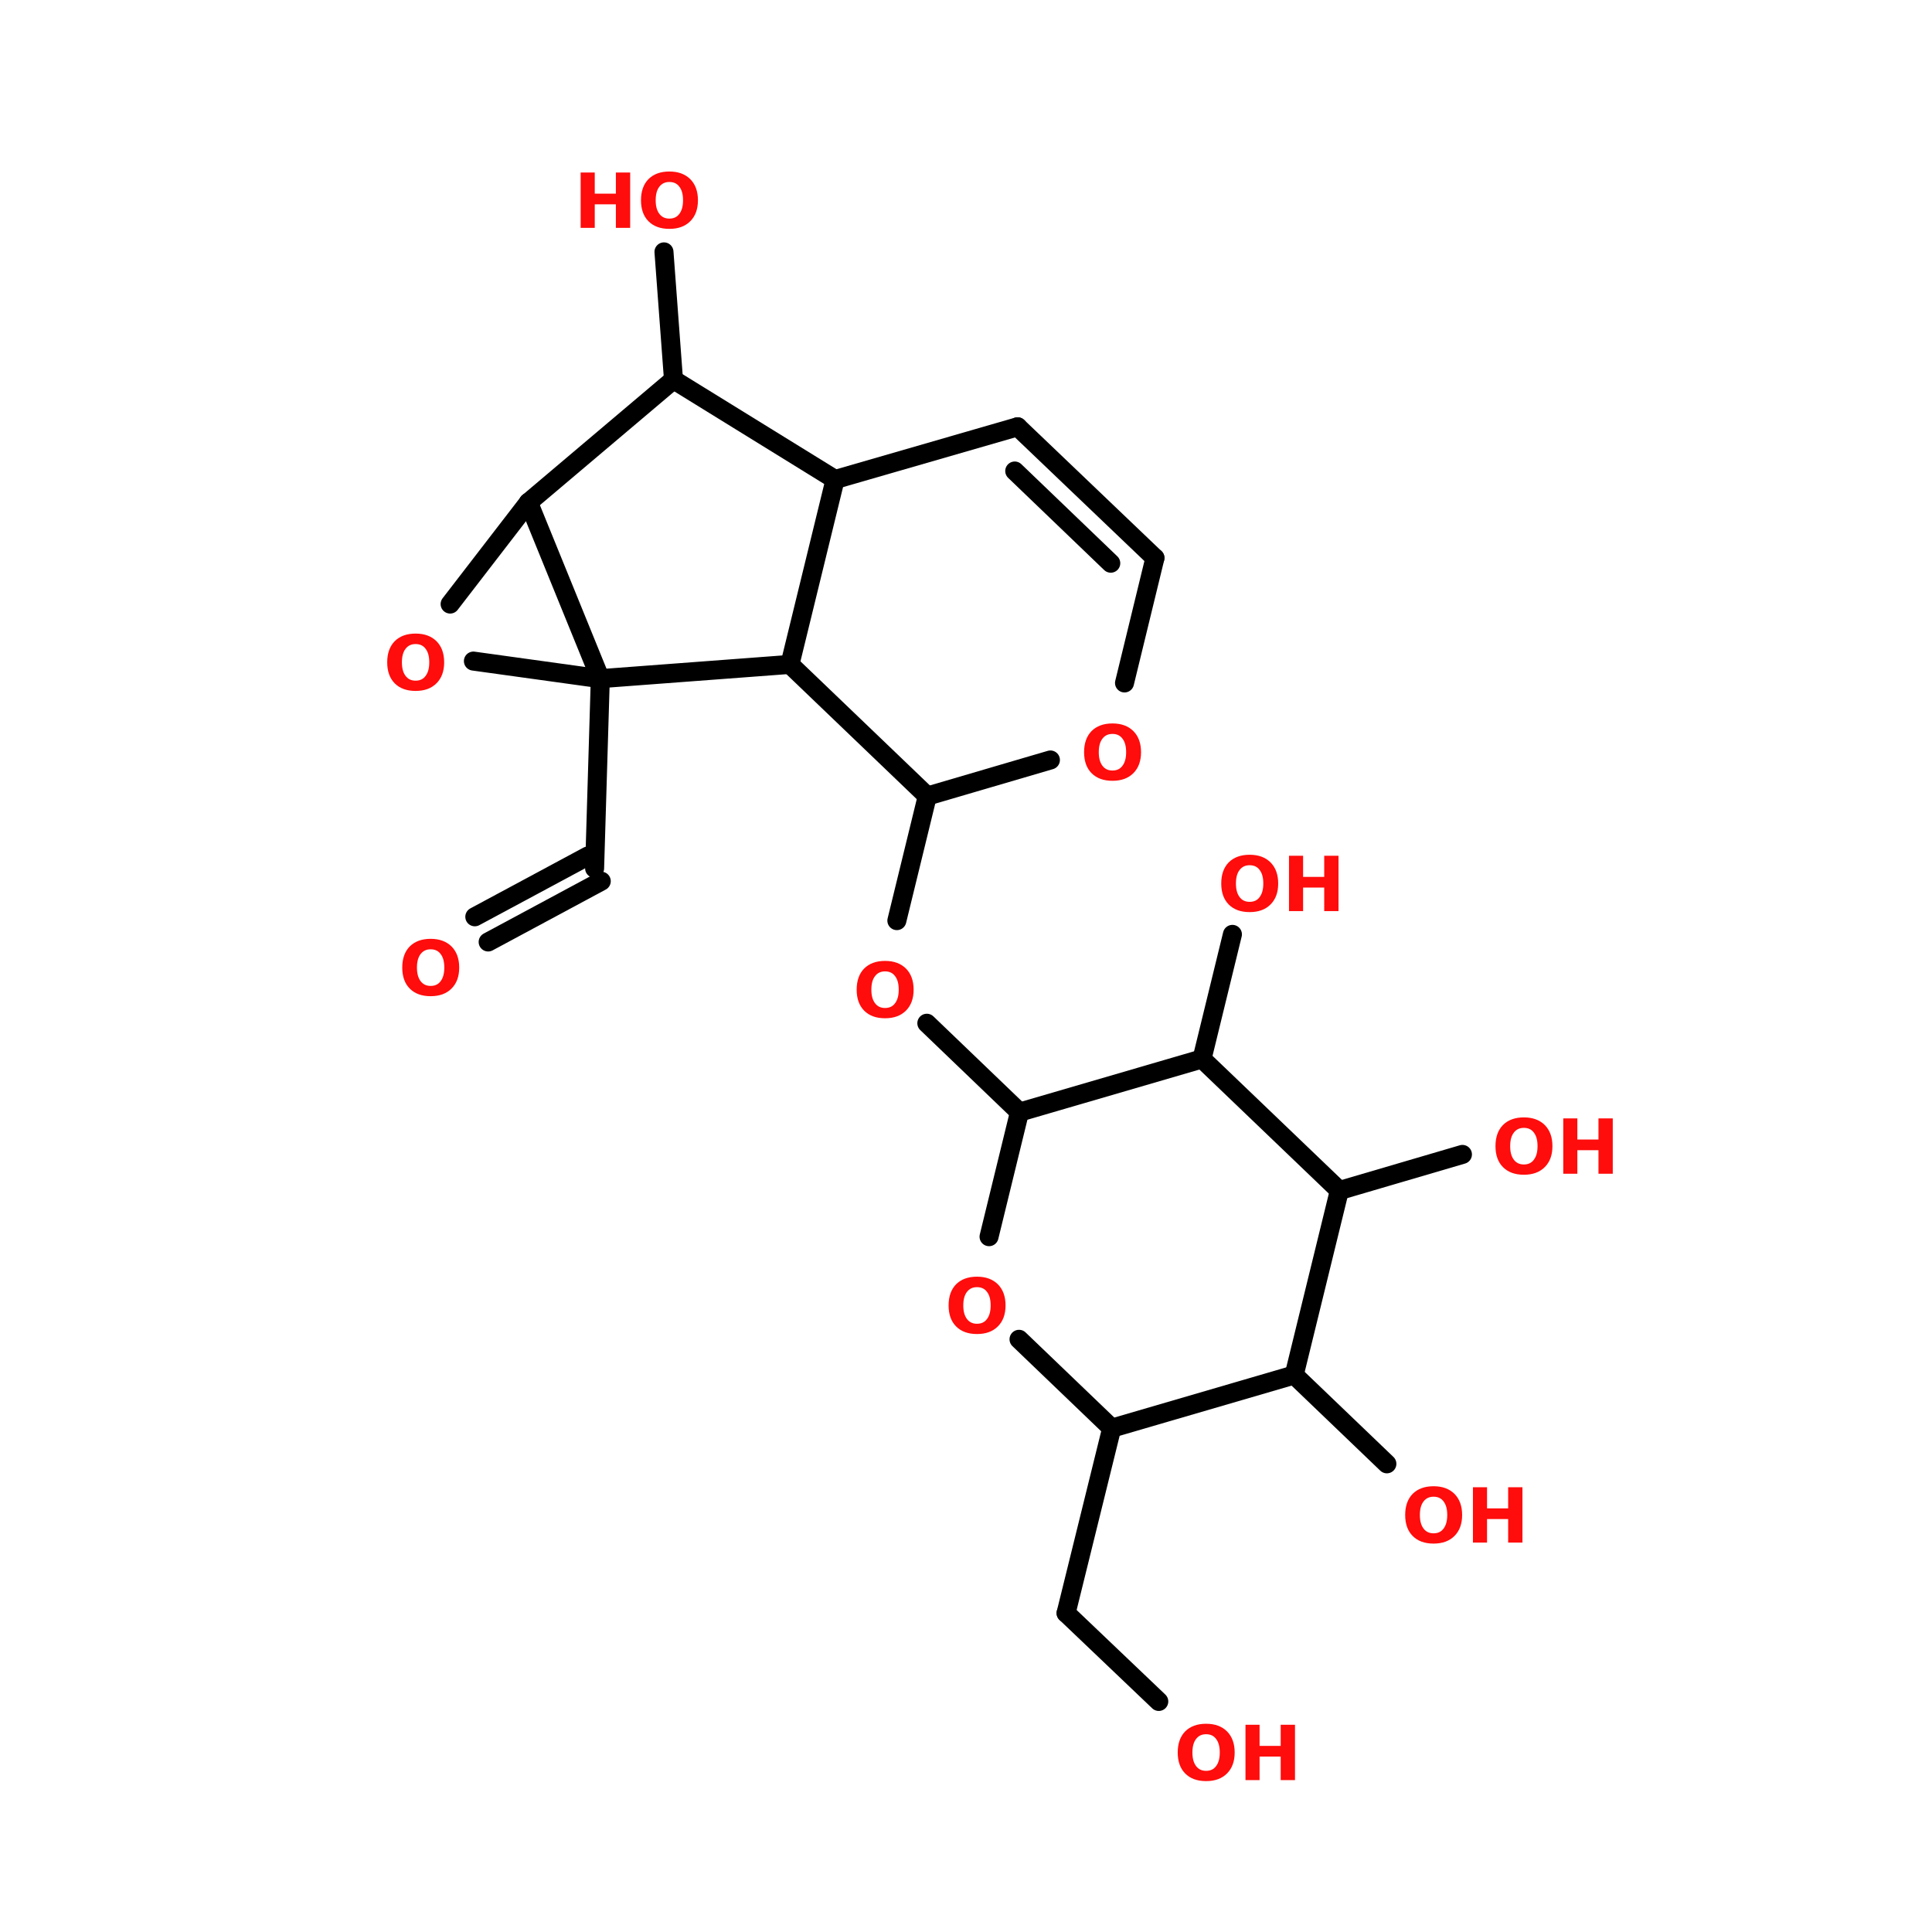 <?xml version="1.0" encoding="UTF-8"?>
<svg xmlns="http://www.w3.org/2000/svg" xmlns:xlink="http://www.w3.org/1999/xlink" width="150pt" height="150pt" viewBox="0 0 150 150" version="1.1">
<defs>
<g>
<symbol overflow="visible" id="glyph0-0">
<path style="stroke:none;" d="M 0.297 1.047 L 0.297 -4.156 L 3.234 -4.156 L 3.234 1.047 Z M 0.625 0.719 L 2.906 0.719 L 2.906 -3.828 L 0.625 -3.828 Z M 0.625 0.719 "/>
</symbol>
<symbol overflow="visible" id="glyph0-1">
<path style="stroke:none;" d="M 0.547 -4.297 L 1.641 -4.297 L 1.641 -2.656 L 3.281 -2.656 L 3.281 -4.297 L 4.391 -4.297 L 4.391 0 L 3.281 0 L 3.281 -1.828 L 1.641 -1.828 L 1.641 0 L 0.547 0 Z M 0.547 -4.297 "/>
</symbol>
<symbol overflow="visible" id="glyph0-2">
<path style="stroke:none;" d="M 2.5 -3.562 C 2.164 -3.562 1.906 -3.438 1.719 -3.188 C 1.531 -2.945 1.438 -2.598 1.438 -2.141 C 1.438 -1.691 1.531 -1.344 1.719 -1.094 C 1.906 -0.844 2.164 -0.719 2.5 -0.719 C 2.844 -0.719 3.102 -0.844 3.281 -1.094 C 3.469 -1.344 3.562 -1.691 3.562 -2.141 C 3.562 -2.598 3.469 -2.945 3.281 -3.188 C 3.102 -3.438 2.844 -3.562 2.5 -3.562 Z M 2.5 -4.375 C 3.188 -4.375 3.727 -4.176 4.125 -3.781 C 4.52 -3.383 4.719 -2.836 4.719 -2.141 C 4.719 -1.453 4.52 -0.91 4.125 -0.516 C 3.727 -0.117 3.188 0.078 2.5 0.078 C 1.812 0.078 1.27 -0.117 0.875 -0.516 C 0.488 -0.91 0.297 -1.453 0.297 -2.141 C 0.297 -2.836 0.488 -3.383 0.875 -3.781 C 1.27 -4.176 1.812 -4.375 2.5 -4.375 Z M 2.5 -4.375 "/>
</symbol>
</g>
</defs>
<g id="surface1">
<path style="fill-rule:nonzero;fill:rgb(0%,0%,0%);fill-opacity:1;stroke-width:4;stroke-linecap:round;stroke-linejoin:miter;stroke:rgb(0%,0%,0%);stroke-opacity:1;stroke-miterlimit:4;" d="M 79.6 142.795 L 78.402 182.702 " transform="matrix(0.369,0,0,0.369,17.235,0)"/>
<path style="fill-rule:nonzero;fill:rgb(0%,0%,0%);fill-opacity:1;stroke-width:4;stroke-linecap:round;stroke-linejoin:miter;stroke:rgb(0%,0%,0%);stroke-opacity:1;stroke-miterlimit:4;" d="M 79.801 185.405 L 56.005 198.198 " transform="matrix(0.369,0,0,0.369,17.235,0)"/>
<path style="fill-rule:nonzero;fill:rgb(0%,0%,0%);fill-opacity:1;stroke-width:4;stroke-linecap:round;stroke-linejoin:miter;stroke:rgb(0%,0%,0%);stroke-opacity:1;stroke-miterlimit:4;" d="M 77.003 180.105 L 53.196 192.899 " transform="matrix(0.369,0,0,0.369,17.235,0)"/>
<path style="fill-rule:nonzero;fill:rgb(0%,0%,0%);fill-opacity:1;stroke-width:4;stroke-linecap:round;stroke-linejoin:miter;stroke:rgb(0%,0%,0%);stroke-opacity:1;stroke-miterlimit:4;" d="M 95 79.898 L 92.997 52.997 " transform="matrix(0.369,0,0,0.369,17.235,0)"/>
<path style="fill-rule:nonzero;fill:rgb(0%,0%,0%);fill-opacity:1;stroke-width:4;stroke-linecap:round;stroke-linejoin:miter;stroke:rgb(0%,0%,0%);stroke-opacity:1;stroke-miterlimit:4;" d="M 148.4 167.502 L 141.998 193.704 " transform="matrix(0.369,0,0,0.369,17.235,0)"/>
<path style="fill-rule:nonzero;fill:rgb(0%,0%,0%);fill-opacity:1;stroke-width:4;stroke-linecap:round;stroke-linejoin:miter;stroke:rgb(0%,0%,0%);stroke-opacity:1;stroke-miterlimit:4;" d="M 148.305 215.295 L 167.797 234.003 " transform="matrix(0.369,0,0,0.369,17.235,0)"/>
<path style="fill-rule:nonzero;fill:rgb(0%,0%,0%);fill-opacity:1;stroke-width:4;stroke-linecap:round;stroke-linejoin:miter;stroke:rgb(0%,0%,0%);stroke-opacity:1;stroke-miterlimit:4;" d="M 187.205 300.504 L 177.602 339.403 " transform="matrix(0.369,0,0,0.369,17.235,0)"/>
<path style="fill-rule:nonzero;fill:rgb(0%,0%,0%);fill-opacity:1;stroke-width:4;stroke-linecap:round;stroke-linejoin:miter;stroke:rgb(0%,0%,0%);stroke-opacity:1;stroke-miterlimit:4;" d="M 177.602 339.403 L 197.105 357.995 " transform="matrix(0.369,0,0,0.369,17.235,0)"/>
<path style="fill-rule:nonzero;fill:rgb(0%,0%,0%);fill-opacity:1;stroke-width:4;stroke-linecap:round;stroke-linejoin:miter;stroke:rgb(0%,0%,0%);stroke-opacity:1;stroke-miterlimit:4;" d="M 225.596 289.3 L 245.099 307.997 " transform="matrix(0.369,0,0,0.369,17.235,0)"/>
<path style="fill-rule:nonzero;fill:rgb(0%,0%,0%);fill-opacity:1;stroke-width:4;stroke-linecap:round;stroke-linejoin:miter;stroke:rgb(0%,0%,0%);stroke-opacity:1;stroke-miterlimit:4;" d="M 235.103 250.496 L 260.998 242.896 " transform="matrix(0.369,0,0,0.369,17.235,0)"/>
<path style="fill-rule:nonzero;fill:rgb(0%,0%,0%);fill-opacity:1;stroke-width:4;stroke-linecap:round;stroke-linejoin:miter;stroke:rgb(0%,0%,0%);stroke-opacity:1;stroke-miterlimit:4;" d="M 206.199 222.799 L 212.601 196.598 " transform="matrix(0.369,0,0,0.369,17.235,0)"/>
<path style="fill-rule:nonzero;fill:rgb(0%,0%,0%);fill-opacity:1;stroke-width:4;stroke-linecap:round;stroke-linejoin:miter;stroke:rgb(0%,0%,0%);stroke-opacity:1;stroke-miterlimit:4;" d="M 52.9 139.096 L 79.6 142.795 " transform="matrix(0.369,0,0,0.369,17.235,0)"/>
<path style="fill-rule:nonzero;fill:rgb(0%,0%,0%);fill-opacity:1;stroke-width:4;stroke-linecap:round;stroke-linejoin:miter;stroke:rgb(0%,0%,0%);stroke-opacity:1;stroke-miterlimit:4;" d="M 79.6 142.795 L 64.495 105.697 " transform="matrix(0.369,0,0,0.369,17.235,0)"/>
<path style="fill-rule:nonzero;fill:rgb(0%,0%,0%);fill-opacity:1;stroke-width:4;stroke-linecap:round;stroke-linejoin:miter;stroke:rgb(0%,0%,0%);stroke-opacity:1;stroke-miterlimit:4;" d="M 64.495 105.697 L 48.003 127.097 " transform="matrix(0.369,0,0,0.369,17.235,0)"/>
<path style="fill-rule:nonzero;fill:rgb(0%,0%,0%);fill-opacity:1;stroke-width:4;stroke-linecap:round;stroke-linejoin:miter;stroke:rgb(0%,0%,0%);stroke-opacity:1;stroke-miterlimit:4;" d="M 95 79.898 L 64.495 105.697 " transform="matrix(0.369,0,0,0.369,17.235,0)"/>
<path style="fill-rule:nonzero;fill:rgb(0%,0%,0%);fill-opacity:1;stroke-width:4;stroke-linecap:round;stroke-linejoin:miter;stroke:rgb(0%,0%,0%);stroke-opacity:1;stroke-miterlimit:4;" d="M 79.6 142.795 L 119.496 139.796 " transform="matrix(0.369,0,0,0.369,17.235,0)"/>
<path style="fill-rule:nonzero;fill:rgb(0%,0%,0%);fill-opacity:1;stroke-width:4;stroke-linecap:round;stroke-linejoin:miter;stroke:rgb(0%,0%,0%);stroke-opacity:1;stroke-miterlimit:4;" d="M 119.496 139.796 L 129.003 100.896 " transform="matrix(0.369,0,0,0.369,17.235,0)"/>
<path style="fill-rule:nonzero;fill:rgb(0%,0%,0%);fill-opacity:1;stroke-width:4;stroke-linecap:round;stroke-linejoin:miter;stroke:rgb(0%,0%,0%);stroke-opacity:1;stroke-miterlimit:4;" d="M 129.003 100.896 L 95 79.898 " transform="matrix(0.369,0,0,0.369,17.235,0)"/>
<path style="fill-rule:nonzero;fill:rgb(0%,0%,0%);fill-opacity:1;stroke-width:4;stroke-linecap:round;stroke-linejoin:miter;stroke:rgb(0%,0%,0%);stroke-opacity:1;stroke-miterlimit:4;" d="M 196.299 117.399 L 167.405 89.798 " transform="matrix(0.369,0,0,0.369,17.235,0)"/>
<path style="fill-rule:nonzero;fill:rgb(0%,0%,0%);fill-opacity:1;stroke-width:4;stroke-linecap:round;stroke-linejoin:miter;stroke:rgb(0%,0%,0%);stroke-opacity:1;stroke-miterlimit:4;" d="M 187.003 118.501 L 166.801 99.104 " transform="matrix(0.369,0,0,0.369,17.235,0)"/>
<path style="fill-rule:nonzero;fill:rgb(0%,0%,0%);fill-opacity:1;stroke-width:4;stroke-linecap:round;stroke-linejoin:miter;stroke:rgb(0%,0%,0%);stroke-opacity:1;stroke-miterlimit:4;" d="M 167.405 89.798 L 129.003 100.896 " transform="matrix(0.369,0,0,0.369,17.235,0)"/>
<path style="fill-rule:nonzero;fill:rgb(0%,0%,0%);fill-opacity:1;stroke-width:4;stroke-linecap:round;stroke-linejoin:miter;stroke:rgb(0%,0%,0%);stroke-opacity:1;stroke-miterlimit:4;" d="M 119.496 139.796 L 148.4 167.502 " transform="matrix(0.369,0,0,0.369,17.235,0)"/>
<path style="fill-rule:nonzero;fill:rgb(0%,0%,0%);fill-opacity:1;stroke-width:4;stroke-linecap:round;stroke-linejoin:miter;stroke:rgb(0%,0%,0%);stroke-opacity:1;stroke-miterlimit:4;" d="M 148.4 167.502 L 174.305 159.903 " transform="matrix(0.369,0,0,0.369,17.235,0)"/>
<path style="fill-rule:nonzero;fill:rgb(0%,0%,0%);fill-opacity:1;stroke-width:4;stroke-linecap:round;stroke-linejoin:miter;stroke:rgb(0%,0%,0%);stroke-opacity:1;stroke-miterlimit:4;" d="M 189.897 143.696 L 196.299 117.399 " transform="matrix(0.369,0,0,0.369,17.235,0)"/>
<path style="fill-rule:nonzero;fill:rgb(0%,0%,0%);fill-opacity:1;stroke-width:4;stroke-linecap:round;stroke-linejoin:miter;stroke:rgb(0%,0%,0%);stroke-opacity:1;stroke-miterlimit:4;" d="M 206.199 222.799 L 167.797 234.003 " transform="matrix(0.369,0,0,0.369,17.235,0)"/>
<path style="fill-rule:nonzero;fill:rgb(0%,0%,0%);fill-opacity:1;stroke-width:4;stroke-linecap:round;stroke-linejoin:miter;stroke:rgb(0%,0%,0%);stroke-opacity:1;stroke-miterlimit:4;" d="M 167.797 234.003 L 161.395 260.205 " transform="matrix(0.369,0,0,0.369,17.235,0)"/>
<path style="fill-rule:nonzero;fill:rgb(0%,0%,0%);fill-opacity:1;stroke-width:4;stroke-linecap:round;stroke-linejoin:miter;stroke:rgb(0%,0%,0%);stroke-opacity:1;stroke-miterlimit:4;" d="M 167.702 281.796 L 187.205 300.504 " transform="matrix(0.369,0,0,0.369,17.235,0)"/>
<path style="fill-rule:nonzero;fill:rgb(0%,0%,0%);fill-opacity:1;stroke-width:4;stroke-linecap:round;stroke-linejoin:miter;stroke:rgb(0%,0%,0%);stroke-opacity:1;stroke-miterlimit:4;" d="M 187.205 300.504 L 225.596 289.3 " transform="matrix(0.369,0,0,0.369,17.235,0)"/>
<path style="fill-rule:nonzero;fill:rgb(0%,0%,0%);fill-opacity:1;stroke-width:4;stroke-linecap:round;stroke-linejoin:miter;stroke:rgb(0%,0%,0%);stroke-opacity:1;stroke-miterlimit:4;" d="M 225.596 289.3 L 235.103 250.496 " transform="matrix(0.369,0,0,0.369,17.235,0)"/>
<path style="fill-rule:nonzero;fill:rgb(0%,0%,0%);fill-opacity:1;stroke-width:4;stroke-linecap:round;stroke-linejoin:miter;stroke:rgb(0%,0%,0%);stroke-opacity:1;stroke-miterlimit:4;" d="M 235.103 250.496 L 206.199 222.799 " transform="matrix(0.369,0,0,0.369,17.235,0)"/>
<g style="fill:rgb(100%,4.706%,4.706%);fill-opacity:1;">
  <use xlink:href="#glyph0-1" x="44.535" y="17.691"/>
</g>
<g style="fill:rgb(100%,4.706%,4.706%);fill-opacity:1;">
  <use xlink:href="#glyph0-2" x="49.469" y="17.691"/>
</g>
<g style="fill:rgb(100%,4.706%,4.706%);fill-opacity:1;">
  <use xlink:href="#glyph0-2" x="94.52" y="70.738"/>
</g>
<g style="fill:rgb(100%,4.706%,4.706%);fill-opacity:1;">
  <use xlink:href="#glyph0-1" x="99.531" y="70.738"/>
</g>
<g style="fill:rgb(100%,4.706%,4.706%);fill-opacity:1;">
  <use xlink:href="#glyph0-2" x="115.812" y="91.129"/>
</g>
<g style="fill:rgb(100%,4.706%,4.706%);fill-opacity:1;">
  <use xlink:href="#glyph0-1" x="120.824" y="91.129"/>
</g>
<g style="fill:rgb(100%,4.706%,4.706%);fill-opacity:1;">
  <use xlink:href="#glyph0-2" x="108.801" y="119.766"/>
</g>
<g style="fill:rgb(100%,4.706%,4.706%);fill-opacity:1;">
  <use xlink:href="#glyph0-1" x="113.812" y="119.766"/>
</g>
<g style="fill:rgb(100%,4.706%,4.706%);fill-opacity:1;">
  <use xlink:href="#glyph0-2" x="91.141" y="138.207"/>
</g>
<g style="fill:rgb(100%,4.706%,4.706%);fill-opacity:1;">
  <use xlink:href="#glyph0-1" x="96.152" y="138.207"/>
</g>
<g style="fill:rgb(100%,4.706%,4.706%);fill-opacity:1;">
  <use xlink:href="#glyph0-2" x="73.352" y="103.496"/>
</g>
<g style="fill:rgb(100%,4.706%,4.706%);fill-opacity:1;">
  <use xlink:href="#glyph0-2" x="66.215" y="78.98"/>
</g>
<g style="fill:rgb(100%,4.706%,4.706%);fill-opacity:1;">
  <use xlink:href="#glyph0-2" x="30.934" y="77.266"/>
</g>
<g style="fill:rgb(100%,4.706%,4.706%);fill-opacity:1;">
  <use xlink:href="#glyph0-2" x="29.766" y="53.566"/>
</g>
<g style="fill:rgb(100%,4.706%,4.706%);fill-opacity:1;">
  <use xlink:href="#glyph0-2" x="83.871" y="60.543"/>
</g>
</g>
</svg>
